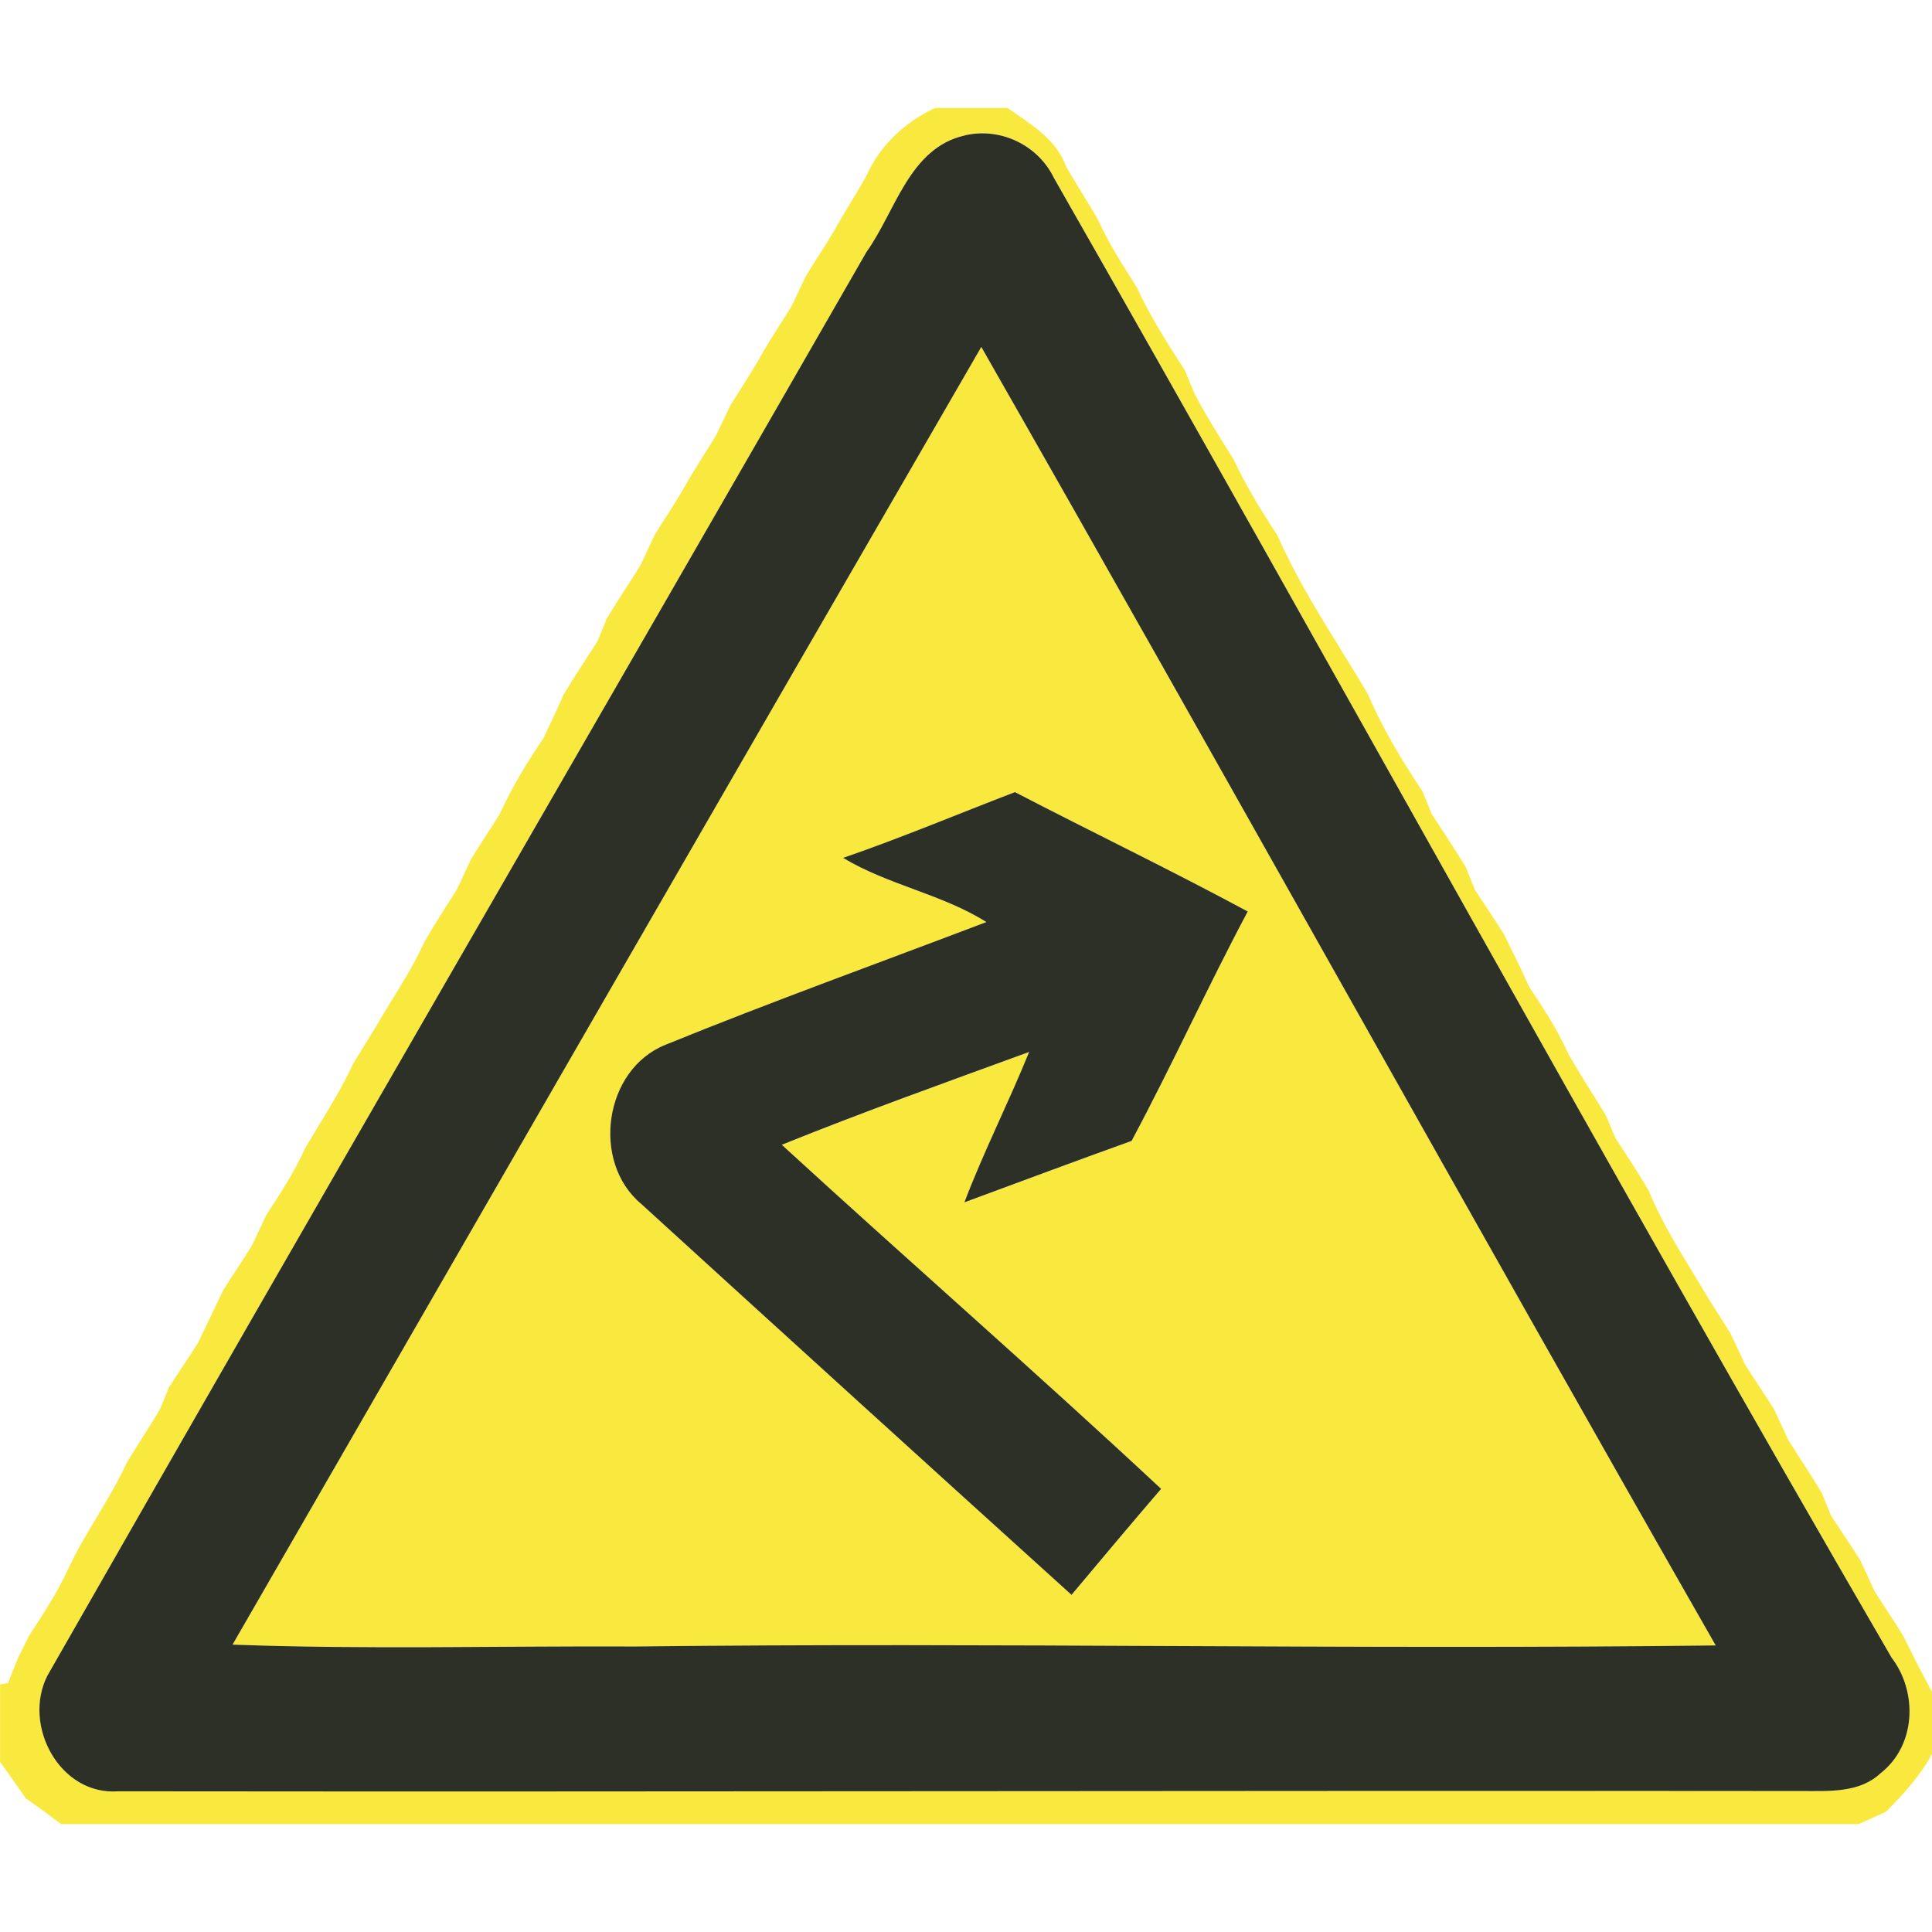 <?xml version="1.0" encoding="utf-8"?>
<!-- Generated by IcoMoon.io -->
<!DOCTYPE svg PUBLIC "-//W3C//DTD SVG 1.1//EN" "http://www.w3.org/Graphics/SVG/1.1/DTD/svg11.dtd">
<svg version="1.1" xmlns="http://www.w3.org/2000/svg" xmlns:xlink="http://www.w3.org/1999/xlink" width="24" height="24" viewBox="0 0 24 24">
<path fill="#f9e93f" d="M11.617 1.341h0.898c0.282 0.198 0.602 0.381 0.727 0.723 0.127 0.225 0.27 0.44 0.397 0.665 0.133 0.294 0.307 0.563 0.479 0.834 0.169 0.365 0.385 0.704 0.602 1.040 0.030 0.071 0.088 0.212 0.117 0.282 0.146 0.284 0.319 0.552 0.488 0.823 0.153 0.327 0.341 0.636 0.54 0.937 0.204 0.459 0.459 0.889 0.724 1.314 0.133 0.224 0.275 0.441 0.405 0.666 0.18 0.426 0.422 0.821 0.676 1.205 0.030 0.070 0.087 0.21 0.115 0.282 0.141 0.219 0.287 0.434 0.422 0.657 0.028 0.070 0.086 0.212 0.114 0.283 0.119 0.185 0.245 0.366 0.362 0.554 0.062 0.126 0.123 0.252 0.186 0.378 0.031 0.067 0.094 0.204 0.125 0.271 0.178 0.268 0.355 0.539 0.487 0.833 0.146 0.261 0.312 0.511 0.468 0.767 0.030 0.070 0.087 0.21 0.117 0.28 0.141 0.217 0.286 0.433 0.416 0.658 0.176 0.428 0.429 0.817 0.666 1.212 0.111 0.192 0.236 0.374 0.351 0.563 0.059 0.126 0.118 0.252 0.177 0.379 0.117 0.188 0.243 0.37 0.361 0.558 0.059 0.127 0.118 0.255 0.177 0.382 0.138 0.22 0.284 0.437 0.418 0.661 0.028 0.070 0.086 0.209 0.114 0.279 0.119 0.186 0.245 0.367 0.363 0.555 0.059 0.126 0.118 0.253 0.176 0.381 0.117 0.188 0.243 0.37 0.358 0.558 0.062 0.126 0.125 0.251 0.188 0.377 0.043 0.080 0.127 0.241 0.17 0.322v0.767c-0.147 0.272-0.355 0.501-0.573 0.719-0.086 0.039-0.255 0.115-0.339 0.154h-22.329c-0.146-0.109-0.291-0.217-0.44-0.32-0.103-0.153-0.213-0.303-0.319-0.453v-0.963l0.097-0.016c0.032-0.079 0.097-0.239 0.129-0.319 0.034-0.067 0.099-0.2 0.133-0.267 0.174-0.268 0.35-0.536 0.485-0.827 0.21-0.456 0.516-0.859 0.725-1.317 0.134-0.223 0.279-0.44 0.413-0.664 0.030-0.068 0.087-0.208 0.115-0.278 0.118-0.186 0.244-0.367 0.361-0.554 0.105-0.217 0.209-0.434 0.312-0.652 0.117-0.188 0.243-0.37 0.359-0.558 0.059-0.127 0.118-0.253 0.178-0.379 0.176-0.268 0.351-0.539 0.484-0.833 0.204-0.345 0.425-0.68 0.594-1.044 0.133-0.223 0.275-0.44 0.404-0.665 0.168-0.275 0.343-0.546 0.477-0.839 0.126-0.227 0.271-0.444 0.409-0.664 0.059-0.127 0.119-0.253 0.178-0.381 0.115-0.186 0.24-0.369 0.354-0.556 0.15-0.33 0.339-0.64 0.542-0.939 0.086-0.182 0.172-0.363 0.253-0.546 0.133-0.224 0.278-0.44 0.418-0.658 0.030-0.071 0.087-0.212 0.115-0.282 0.134-0.224 0.28-0.44 0.418-0.661 0.059-0.126 0.119-0.253 0.178-0.379 0.115-0.188 0.239-0.371 0.351-0.562 0.126-0.228 0.271-0.446 0.408-0.668 0.060-0.127 0.121-0.253 0.181-0.379 0.137-0.221 0.282-0.438 0.408-0.666 0.111-0.192 0.235-0.375 0.35-0.563 0.060-0.127 0.121-0.253 0.181-0.379 0.114-0.189 0.239-0.371 0.35-0.562 0.127-0.228 0.268-0.446 0.397-0.673 0.166-0.383 0.481-0.677 0.858-0.853M11.988 1.681c-0.692 0.154-0.861 0.943-1.224 1.449-3.387 5.898-6.803 11.779-10.174 17.684-0.314 0.618 0.154 1.494 0.881 1.437 6.969 0.008 13.94-0.009 20.91-0.003 0.335-0.001 0.717 0.027 0.981-0.221 0.44-0.343 0.465-1.004 0.138-1.435-3.537-6.090-6.917-12.27-10.408-18.385-0.197-0.406-0.664-0.629-1.103-0.527z"></path>
<path fill="#f9e93f" d="M2.889 20.43c3.099-5.374 6.193-10.752 9.301-16.12 3.062 5.364 6.058 10.766 9.123 16.13-4.47 0.055-8.942-0.039-13.412 0.013-1.671-0.008-3.341 0.039-5.012-0.023M10.473 10.657c0.56 0.339 1.224 0.449 1.781 0.798-1.329 0.507-2.668 0.988-3.985 1.524-0.766 0.306-0.929 1.457-0.3 1.98 1.778 1.621 3.558 3.239 5.343 4.854 0.369-0.441 0.739-0.881 1.113-1.317-1.55-1.447-3.148-2.841-4.712-4.274 1.015-0.41 2.046-0.778 3.072-1.153-0.255 0.627-0.563 1.234-0.804 1.868 0.692-0.255 1.382-0.514 2.077-0.763 0.503-0.94 0.941-1.911 1.443-2.85-0.953-0.514-1.931-0.984-2.892-1.483-0.712 0.272-1.415 0.569-2.135 0.817z"></path>
<path fill="#2c3027" d="M11.988 1.681c0.44-0.102 0.906 0.121 1.103 0.527 3.491 6.115 6.871 12.295 10.408 18.385 0.327 0.43 0.302 1.091-0.138 1.435-0.264 0.248-0.646 0.22-0.981 0.221-6.969-0.007-13.94 0.011-20.91 0.003-0.727 0.056-1.195-0.819-0.881-1.437 3.371-5.905 6.787-11.785 10.174-17.684 0.363-0.507 0.532-1.295 1.224-1.449M2.889 20.43c1.671 0.062 3.341 0.015 5.012 0.023 4.47-0.052 8.942 0.042 13.412-0.013-3.065-5.363-6.060-10.765-9.123-16.13-3.108 5.369-6.202 10.746-9.301 16.12z"></path>
<path fill="#2c3027" d="M10.473 10.657c0.72-0.248 1.423-0.544 2.135-0.817 0.961 0.499 1.939 0.969 2.892 1.483-0.501 0.94-0.94 1.911-1.443 2.85-0.695 0.249-1.385 0.508-2.077 0.763 0.241-0.634 0.55-1.24 0.804-1.868-1.026 0.375-2.057 0.743-3.072 1.153 1.563 1.433 3.162 2.828 4.712 4.274-0.374 0.436-0.744 0.876-1.113 1.317-1.785-1.614-3.565-3.233-5.343-4.854-0.629-0.523-0.465-1.675 0.3-1.98 1.317-0.536 2.656-1.018 3.985-1.524-0.556-0.349-1.22-0.459-1.781-0.798z"></path>
</svg>
